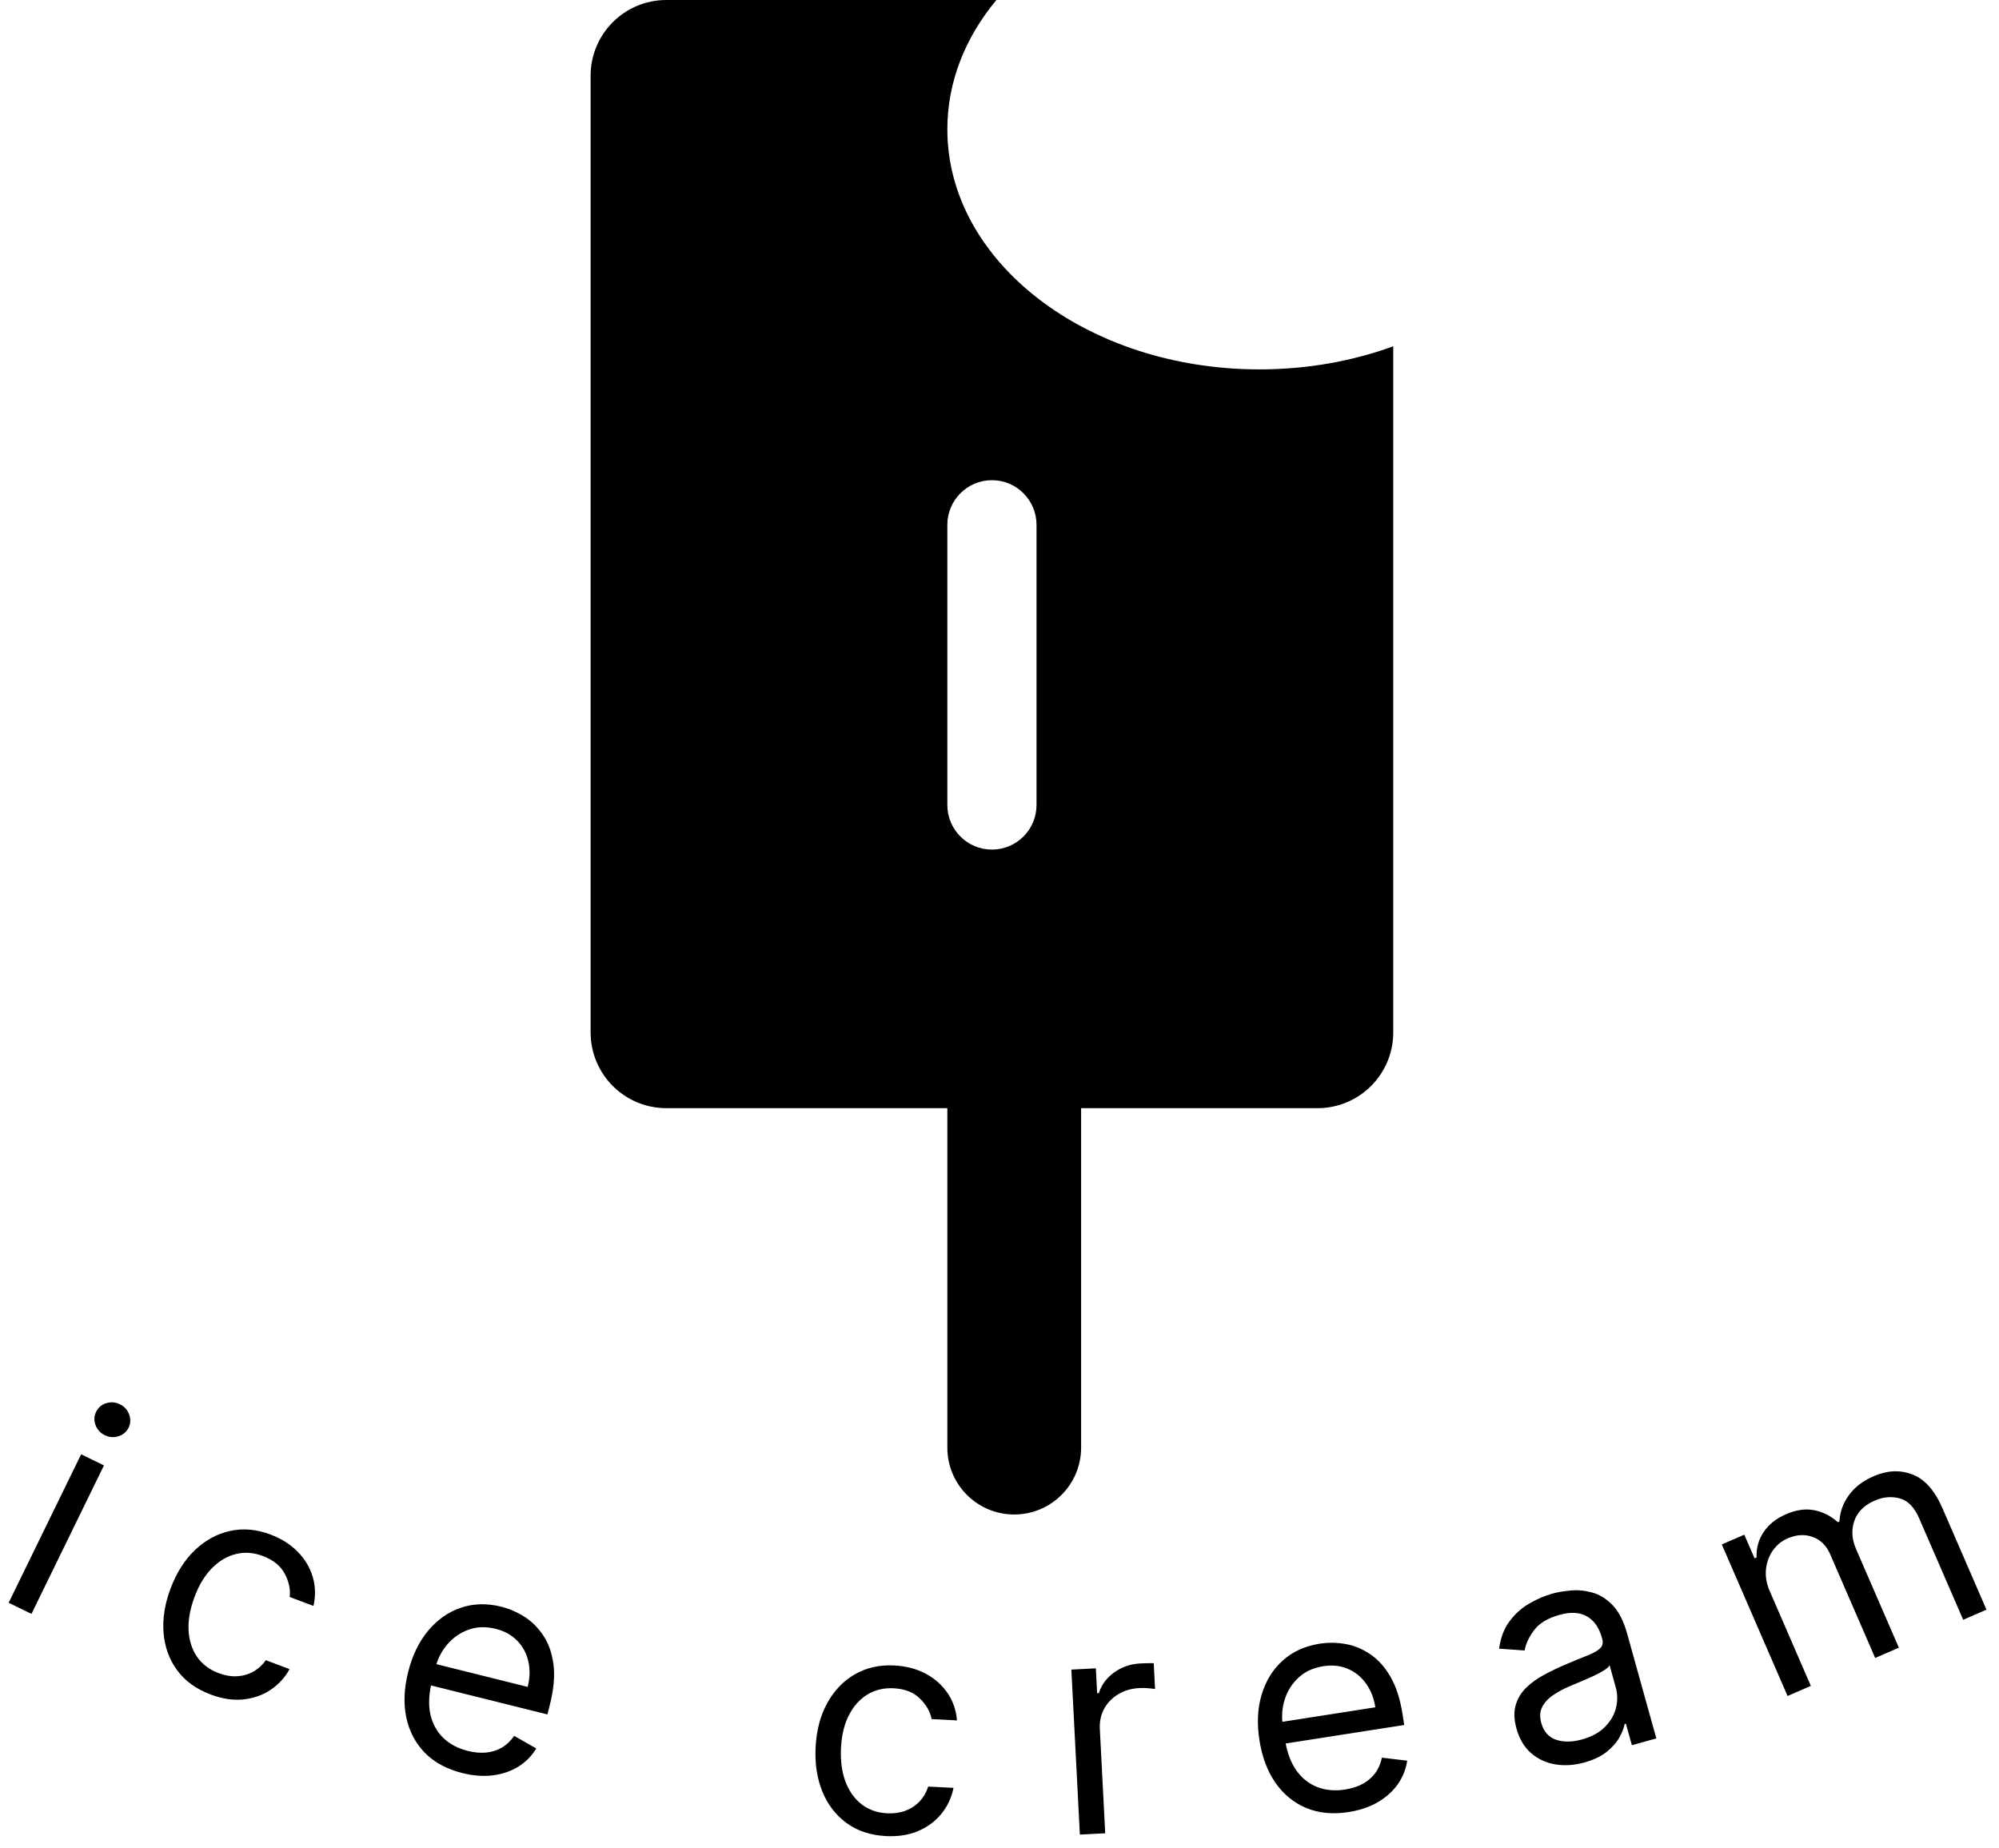 <svg width="132" height="122" viewBox="0 0 132 122" fill="none" xmlns="http://www.w3.org/2000/svg">
<path fill-rule="evenodd" clip-rule="evenodd" d="M92 22.865C89.323 23.843 86.328 24.39 83.167 24.39C71.784 24.39 62.556 17.292 62.556 8.537C62.556 5.394 63.745 2.464 65.796 0H44C41.239 0 39 2.239 39 5V68.171C39 70.932 41.239 73.171 44 73.171H62.556V95.583C62.556 98.023 64.533 100 66.972 100C69.412 100 71.389 98.023 71.389 95.583V73.171H87C89.761 73.171 92 70.932 92 68.171V22.865ZM62.556 34.652C62.556 33.026 63.874 31.707 65.5 31.707C67.126 31.707 68.444 33.026 68.444 34.652V53.153C68.444 54.779 67.126 56.097 65.5 56.097C63.874 56.097 62.556 54.779 62.556 53.153V34.652ZM0.572 105.828L5.358 96.024L6.864 96.76L2.078 106.563L0.572 105.828ZM6.921 94.764C6.627 94.621 6.423 94.397 6.308 94.094C6.197 93.792 6.21 93.5 6.347 93.22C6.484 92.939 6.706 92.749 7.012 92.651C7.322 92.555 7.624 92.579 7.918 92.722C8.212 92.865 8.414 93.088 8.525 93.389C8.64 93.693 8.629 93.986 8.492 94.266C8.355 94.547 8.131 94.736 7.821 94.832C7.515 94.93 7.215 94.907 6.921 94.764ZM11.689 110.272C12.209 110.985 12.948 111.522 13.904 111.883C14.657 112.168 15.37 112.278 16.043 112.213C16.721 112.145 17.323 111.938 17.849 111.59C18.382 111.239 18.806 110.779 19.122 110.211L17.554 109.618C17.316 109.953 17.032 110.21 16.701 110.389C16.37 110.568 16.012 110.665 15.627 110.682C15.241 110.698 14.844 110.629 14.437 110.475C13.816 110.241 13.337 109.875 12.999 109.377C12.665 108.882 12.482 108.294 12.45 107.614C12.423 106.935 12.559 106.202 12.856 105.414C13.148 104.643 13.527 104.02 13.996 103.544C14.47 103.065 14.995 102.755 15.57 102.612C16.151 102.468 16.747 102.511 17.358 102.741C18.049 103.003 18.53 103.392 18.8 103.909C19.077 104.423 19.187 104.936 19.131 105.446L20.699 106.038C20.851 105.367 20.834 104.723 20.647 104.105C20.46 103.488 20.129 102.938 19.653 102.455C19.178 101.971 18.582 101.594 17.864 101.323C16.943 100.975 16.051 100.896 15.19 101.087C14.334 101.275 13.563 101.695 12.876 102.346C12.196 102.995 11.66 103.838 11.268 104.874C10.883 105.893 10.727 106.869 10.8 107.803C10.872 108.736 11.169 109.559 11.689 110.272ZM30.529 117.072C29.51 116.818 28.686 116.373 28.058 115.739C27.437 115.101 27.027 114.325 26.83 113.412C26.639 112.496 26.678 111.496 26.949 110.412C27.219 109.327 27.655 108.421 28.256 107.692C28.863 106.961 29.58 106.451 30.408 106.165C31.242 105.875 32.136 105.849 33.092 106.087C33.643 106.224 34.165 106.452 34.656 106.77C35.148 107.088 35.563 107.508 35.901 108.032C36.24 108.55 36.456 109.18 36.55 109.921C36.644 110.661 36.567 111.526 36.321 112.513L36.149 113.202L28.462 111.286C28.31 111.997 28.296 112.635 28.42 113.201C28.563 113.822 28.846 114.339 29.27 114.752C29.696 115.161 30.237 115.447 30.894 115.611C31.321 115.717 31.722 115.754 32.096 115.72C32.476 115.683 32.823 115.574 33.136 115.394C33.451 115.209 33.723 114.95 33.952 114.617L35.413 115.449C35.115 115.941 34.721 116.34 34.229 116.647C33.739 116.95 33.179 117.142 32.548 117.224C31.919 117.301 31.246 117.251 30.529 117.072ZM29.535 108.582C29.209 108.965 28.97 109.398 28.817 109.882L34.846 111.384C34.995 110.787 35.008 110.224 34.886 109.696C34.768 109.169 34.525 108.716 34.156 108.336C33.792 107.957 33.316 107.695 32.728 107.548C32.08 107.387 31.479 107.408 30.926 107.611C30.378 107.812 29.915 108.135 29.535 108.582ZM55.903 120.374C56.615 120.894 57.483 121.181 58.504 121.234C59.308 121.275 60.02 121.163 60.641 120.896C61.266 120.625 61.777 120.243 62.172 119.752C62.572 119.256 62.836 118.689 62.964 118.05L61.29 117.964C61.165 118.356 60.973 118.687 60.712 118.958C60.452 119.229 60.14 119.431 59.778 119.564C59.415 119.697 59.017 119.752 58.582 119.73C57.92 119.696 57.352 119.493 56.878 119.123C56.408 118.752 56.055 118.248 55.818 117.61C55.585 116.972 55.491 116.232 55.534 115.391C55.577 114.568 55.748 113.859 56.05 113.263C56.356 112.662 56.761 112.206 57.265 111.896C57.775 111.581 58.355 111.44 59.008 111.474C59.746 111.512 60.322 111.736 60.737 112.146C61.157 112.552 61.418 113.006 61.52 113.51L63.194 113.596C63.135 112.91 62.922 112.302 62.556 111.771C62.19 111.24 61.706 110.817 61.106 110.501C60.506 110.186 59.823 110.008 59.057 109.969C58.074 109.918 57.201 110.115 56.438 110.559C55.681 110.999 55.074 111.633 54.619 112.463C54.168 113.289 53.915 114.255 53.857 115.361C53.801 116.449 53.95 117.426 54.303 118.293C54.657 119.16 55.19 119.853 55.903 120.374ZM71.307 121.136L70.745 110.241L72.362 110.157L72.447 111.803L72.56 111.797C72.731 111.248 73.068 110.792 73.571 110.429C74.073 110.067 74.651 109.869 75.304 109.835C75.427 109.828 75.58 109.823 75.765 109.818C75.95 109.813 76.09 109.813 76.185 109.818L76.272 111.52C76.215 111.509 76.084 111.494 75.879 111.476C75.679 111.454 75.468 111.448 75.245 111.459C74.716 111.487 74.249 111.622 73.844 111.866C73.444 112.105 73.133 112.424 72.912 112.824C72.695 113.22 72.6 113.663 72.625 114.155L72.981 121.049L71.307 121.136ZM86.256 119.38C87.081 119.721 88.012 119.81 89.051 119.648C89.781 119.534 90.421 119.319 90.97 119.004C91.519 118.683 91.961 118.288 92.295 117.819C92.628 117.345 92.837 116.824 92.921 116.255L91.251 116.056C91.169 116.452 91.019 116.796 90.801 117.089C90.582 117.377 90.305 117.612 89.969 117.794C89.637 117.97 89.254 118.093 88.819 118.16C88.15 118.265 87.54 118.211 86.99 118C86.438 117.784 85.976 117.418 85.603 116.901C85.269 116.428 85.034 115.834 84.898 115.121L92.725 113.899L92.616 113.197C92.459 112.192 92.194 111.366 91.82 110.72C91.446 110.073 91.001 109.577 90.487 109.231C89.973 108.88 89.427 108.654 88.85 108.552C88.274 108.45 87.705 108.443 87.144 108.531C86.17 108.683 85.356 109.054 84.701 109.645C84.049 110.231 83.586 110.979 83.311 111.889C83.041 112.794 82.991 113.799 83.164 114.903C83.336 116.007 83.688 116.944 84.221 117.714C84.757 118.478 85.435 119.034 86.256 119.38ZM84.679 113.689C84.632 113.184 84.684 112.692 84.835 112.212C85.012 111.653 85.313 111.174 85.74 110.777C86.171 110.374 86.716 110.122 87.376 110.019C87.975 109.925 88.515 109.982 88.998 110.189C89.486 110.396 89.886 110.719 90.199 111.159C90.517 111.599 90.723 112.122 90.818 112.73L84.679 113.689ZM104.625 116.373C103.959 116.558 103.32 116.601 102.707 116.501C102.093 116.397 101.56 116.15 101.107 115.76C100.653 115.366 100.331 114.827 100.14 114.142C99.972 113.54 99.955 113.019 100.088 112.579C100.219 112.134 100.454 111.75 100.791 111.425C101.128 111.1 101.521 110.818 101.971 110.58C102.424 110.336 102.886 110.114 103.356 109.914C103.971 109.654 104.472 109.448 104.857 109.296C105.246 109.139 105.517 108.982 105.67 108.826C105.828 108.669 105.871 108.461 105.798 108.201L105.783 108.146C105.595 107.471 105.264 106.998 104.79 106.727C104.321 106.455 103.715 106.422 102.971 106.629C102.201 106.844 101.643 107.181 101.299 107.641C100.956 108.1 100.748 108.546 100.677 108.979L98.992 108.859C99.088 108.144 99.314 107.545 99.671 107.062C100.031 106.574 100.463 106.183 100.966 105.89C101.473 105.592 101.991 105.369 102.52 105.221C102.858 105.127 103.257 105.06 103.717 105.02C104.181 104.975 104.653 105.018 105.132 105.15C105.616 105.28 106.064 105.556 106.476 105.977C106.888 106.398 107.211 107.026 107.443 107.86L109.373 114.784L107.758 115.234L107.362 113.811L107.279 113.834C107.234 114.092 107.119 114.387 106.936 114.718C106.753 115.049 106.475 115.365 106.102 115.666C105.728 115.967 105.236 116.202 104.625 116.373ZM104.467 114.853C105.106 114.676 105.609 114.4 105.977 114.027C106.349 113.653 106.592 113.236 106.705 112.777C106.822 112.317 106.82 111.868 106.698 111.43L106.286 109.952C106.241 110.053 106.111 110.171 105.898 110.304C105.687 110.431 105.439 110.562 105.152 110.696C104.868 110.824 104.59 110.946 104.317 111.061C104.048 111.171 103.83 111.261 103.663 111.332C103.258 111.504 102.891 111.702 102.56 111.927C102.233 112.146 101.991 112.407 101.835 112.711C101.682 113.01 101.663 113.364 101.778 113.775C101.934 114.336 102.26 114.702 102.755 114.874C103.253 115.039 103.824 115.033 104.467 114.853ZM113.696 101.977L118.038 111.984L119.576 111.317L116.862 105.062C116.649 104.572 116.566 104.094 116.612 103.63C116.661 103.16 116.811 102.744 117.062 102.382C117.317 102.019 117.644 101.75 118.044 101.577C118.626 101.324 119.178 101.294 119.7 101.485C120.219 101.672 120.603 102.051 120.85 102.62L123.824 109.474L125.388 108.795L122.561 102.28C122.28 101.633 122.241 101.015 122.445 100.426C122.647 99.832 123.1 99.383 123.803 99.077C124.35 98.84 124.895 98.792 125.436 98.934C125.978 99.076 126.409 99.516 126.729 100.254L129.636 106.952L131.173 106.285L128.267 99.587C127.756 98.41 127.096 97.667 126.285 97.358C125.473 97.044 124.62 97.082 123.725 97.47C123.008 97.781 122.461 98.202 122.082 98.733C121.701 99.259 121.495 99.836 121.463 100.464L121.359 100.51C120.879 100.083 120.354 99.818 119.783 99.715C119.214 99.605 118.6 99.694 117.939 99.981C117.288 100.263 116.795 100.655 116.46 101.157C116.123 101.654 115.967 102.215 115.99 102.839L115.86 102.896L115.181 101.332L113.696 101.977Z" fill="black"/>
</svg>
